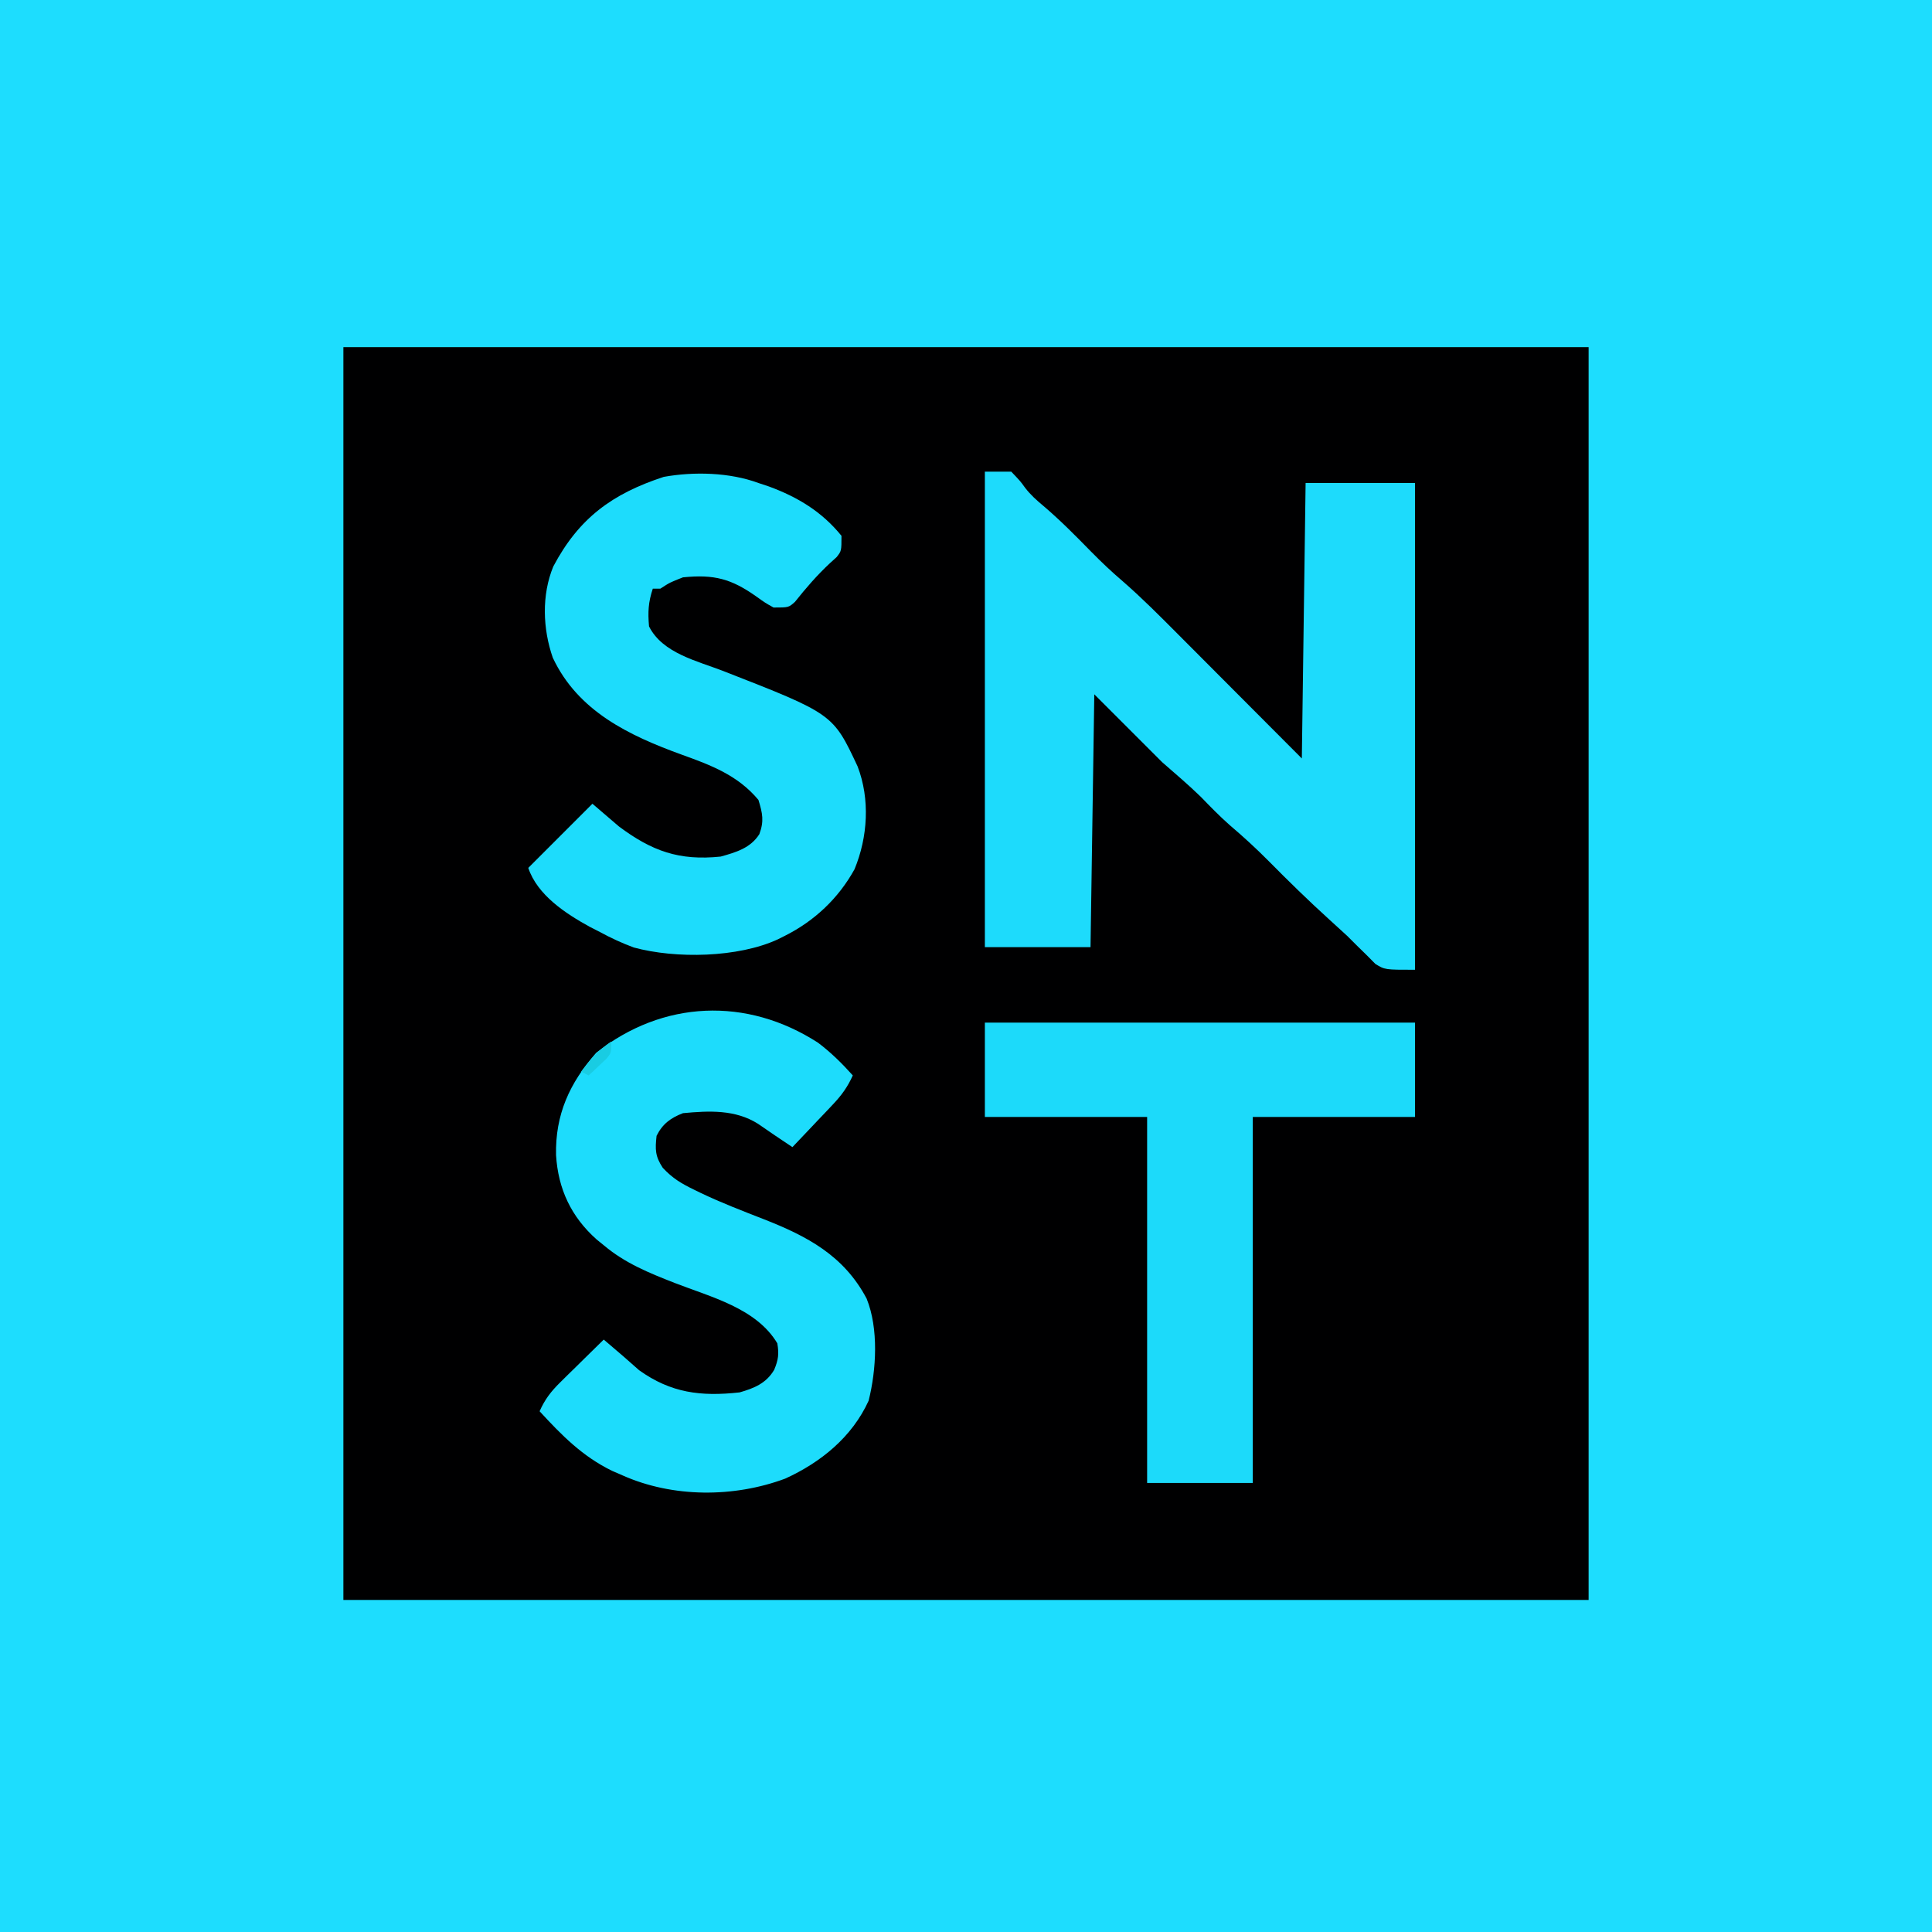<?xml version="1.0" encoding="UTF-8"?>
<svg version="1.1" xmlns="http://www.w3.org/2000/svg" width="512" height="512">
<path d="M0 0 C168.96 0 337.92 0 512 0 C512 168.96 512 337.92 512 512 C343.04 512 174.08 512 0 512 C0 343.04 0 174.08 0 0 Z " fill="#1DDDFE" transform="translate(0,0)"/>
<path d="M0 0 C108.9 0 217.8 0 330 0 C330 109.56 330 219.12 330 332 C221.1 332 112.2 332 0 332 C0 222.44 0 112.88 0 0 Z " fill="#000001" transform="translate(91,92)"/>
<path d="M0 0 C2.31 0 4.62 0 7 0 C9.438 2.562 9.438 2.562 10.652 4.25 C12.112 6.146 13.664 7.529 15.5 9.062 C19.943 12.84 24.008 16.949 28.08 21.117 C30.817 23.898 33.601 26.546 36.572 29.074 C41.673 33.518 46.419 38.294 51.188 43.09 C52.025 43.928 52.862 44.766 53.725 45.63 C56.819 48.73 59.909 51.834 63 54.938 C69.93 61.888 76.86 68.839 84 76 C84.33 51.91 84.66 27.82 85 3 C94.57 3 104.14 3 114 3 C114 45.57 114 88.14 114 132 C106 132 106 132 103.488 130.453 C102.77 129.726 102.052 128.999 101.312 128.25 C100.471 127.426 99.629 126.603 98.762 125.754 C97.395 124.391 97.395 124.391 96 123 C94.435 121.549 92.855 120.116 91.273 118.683 C85.744 113.665 80.423 108.47 75.177 103.158 C71.864 99.818 68.44 96.688 64.859 93.641 C62.19 91.285 59.722 88.748 57.25 86.188 C53.96 82.989 50.453 80.021 47 77 C38.09 68.09 38.09 68.09 29 59 C28.67 81.11 28.34 103.22 28 126 C18.76 126 9.52 126 0 126 C0 84.42 0 42.84 0 0 Z " fill="#1DDBFC" transform="translate(261,125)"/>
<path d="M0 0 C0.922 0.307 1.843 0.614 2.793 0.93 C10.401 3.726 16.844 7.624 22 14 C22 18 22 18 20.715 19.641 C20.128 20.172 19.542 20.703 18.938 21.25 C15.518 24.441 12.584 27.838 9.676 31.496 C8 33 8 33 4 33 C1.781 31.758 1.781 31.758 -0.5 30.125 C-7.195 25.379 -11.724 24.174 -20 25 C-23.453 26.347 -23.453 26.347 -26 28 C-26.66 28 -27.32 28 -28 28 C-29.202 31.606 -29.327 34.21 -29 38 C-25.424 45.153 -16.162 47.161 -9.184 49.883 C19.755 61.189 19.755 61.189 26.273 75.105 C29.61 83.805 28.98 93.835 25.457 102.363 C21.191 110.084 14.852 116.058 7 120 C6.087 120.458 6.087 120.458 5.156 120.926 C-5.387 125.804 -21.882 126.127 -33.047 123.094 C-36.187 121.922 -39.058 120.602 -42 119 C-42.897 118.542 -43.794 118.085 -44.719 117.613 C-51.128 114.09 -58.603 109.191 -61 102 C-55.39 96.39 -49.78 90.78 -44 85 C-41.69 86.98 -39.38 88.96 -37 91 C-28.279 97.53 -21.014 100.156 -10 99 C-5.923 97.859 -2.117 96.75 0.234 93.066 C1.526 89.581 1.081 87.544 0 84 C-5.425 77.478 -12.535 74.796 -20.312 72 C-34.334 66.904 -47.831 60.487 -54.5 46.312 C-57.176 38.643 -57.489 29.701 -54.375 22.125 C-47.602 9.316 -38.764 2.849 -25.09 -1.625 C-17.097 -3.059 -7.653 -2.823 0 0 Z " fill="#1DDCFC" transform="translate(201,128)"/>
<path d="M0 0 C3.407 2.572 6.359 5.482 9.199 8.66 C7.827 11.712 6.24 13.908 3.941 16.332 C3.316 16.996 2.691 17.66 2.047 18.344 C1.396 19.026 0.745 19.708 0.074 20.41 C-0.584 21.108 -1.243 21.805 -1.922 22.523 C-3.544 24.24 -5.17 25.952 -6.801 27.66 C-9.864 25.625 -12.913 23.582 -15.926 21.473 C-21.953 17.673 -28.858 18.014 -35.801 18.66 C-39.046 19.905 -41.21 21.479 -42.801 24.66 C-43.203 28.277 -43.185 30.077 -41.156 33.152 C-38.526 35.953 -36.253 37.3 -32.801 38.973 C-32.206 39.263 -31.612 39.553 -30.999 39.851 C-25.605 42.419 -20.054 44.56 -14.488 46.723 C-2.881 51.264 6.811 56.378 12.863 67.801 C16.08 75.736 15.449 86.697 13.391 94.871 C9.006 104.49 0.737 111.207 -8.711 115.508 C-22.332 120.588 -38.54 120.568 -51.801 114.66 C-52.724 114.259 -53.647 113.858 -54.598 113.445 C-62.457 109.615 -67.961 104.008 -73.801 97.66 C-72.407 94.508 -70.776 92.398 -68.324 89.988 C-67.654 89.324 -66.984 88.661 -66.293 87.977 C-65.245 86.954 -65.245 86.954 -64.176 85.91 C-63.469 85.213 -62.763 84.515 -62.035 83.797 C-60.295 82.08 -58.55 80.368 -56.801 78.66 C-55.683 79.616 -54.566 80.571 -53.449 81.527 C-52.827 82.06 -52.205 82.592 -51.564 83.14 C-50.172 84.34 -48.796 85.559 -47.426 86.785 C-38.999 92.805 -31.102 93.795 -20.801 92.66 C-16.958 91.559 -13.743 90.262 -11.629 86.668 C-10.533 84.01 -10.324 82.52 -10.801 79.66 C-16.348 70.348 -28.399 67.396 -37.988 63.66 C-44.795 60.996 -51.16 58.43 -56.801 53.66 C-57.742 52.898 -57.742 52.898 -58.703 52.121 C-65.427 46.122 -68.883 38.792 -69.443 29.786 C-69.68 19.064 -65.855 10.655 -58.801 2.66 C-41.196 -11.267 -18.917 -12.226 0 0 Z " fill="#1DDCFC" transform="translate(216.801,276.34)"/>
<path d="M0 0 C37.62 0 75.24 0 114 0 C114 8.25 114 16.5 114 25 C99.81 25 85.62 25 71 25 C71 57.01 71 89.02 71 122 C61.76 122 52.52 122 43 122 C43 89.99 43 57.98 43 25 C28.81 25 14.62 25 0 25 C0 16.75 0 8.5 0 0 Z " fill="#1CDAFA" transform="translate(261,271)"/>
<path d="M0 0 C0 3 0 3 -1.312 4.605 C-1.869 5.128 -2.426 5.65 -3 6.188 C-3.557 6.717 -4.114 7.247 -4.688 7.793 C-5.121 8.191 -5.554 8.59 -6 9 C-6.66 8.67 -7.32 8.34 -8 8 C-5.584 4.808 -3.32 2.253 0 0 Z " fill="#19CCE2" transform="translate(162,276)"/>
</svg>

